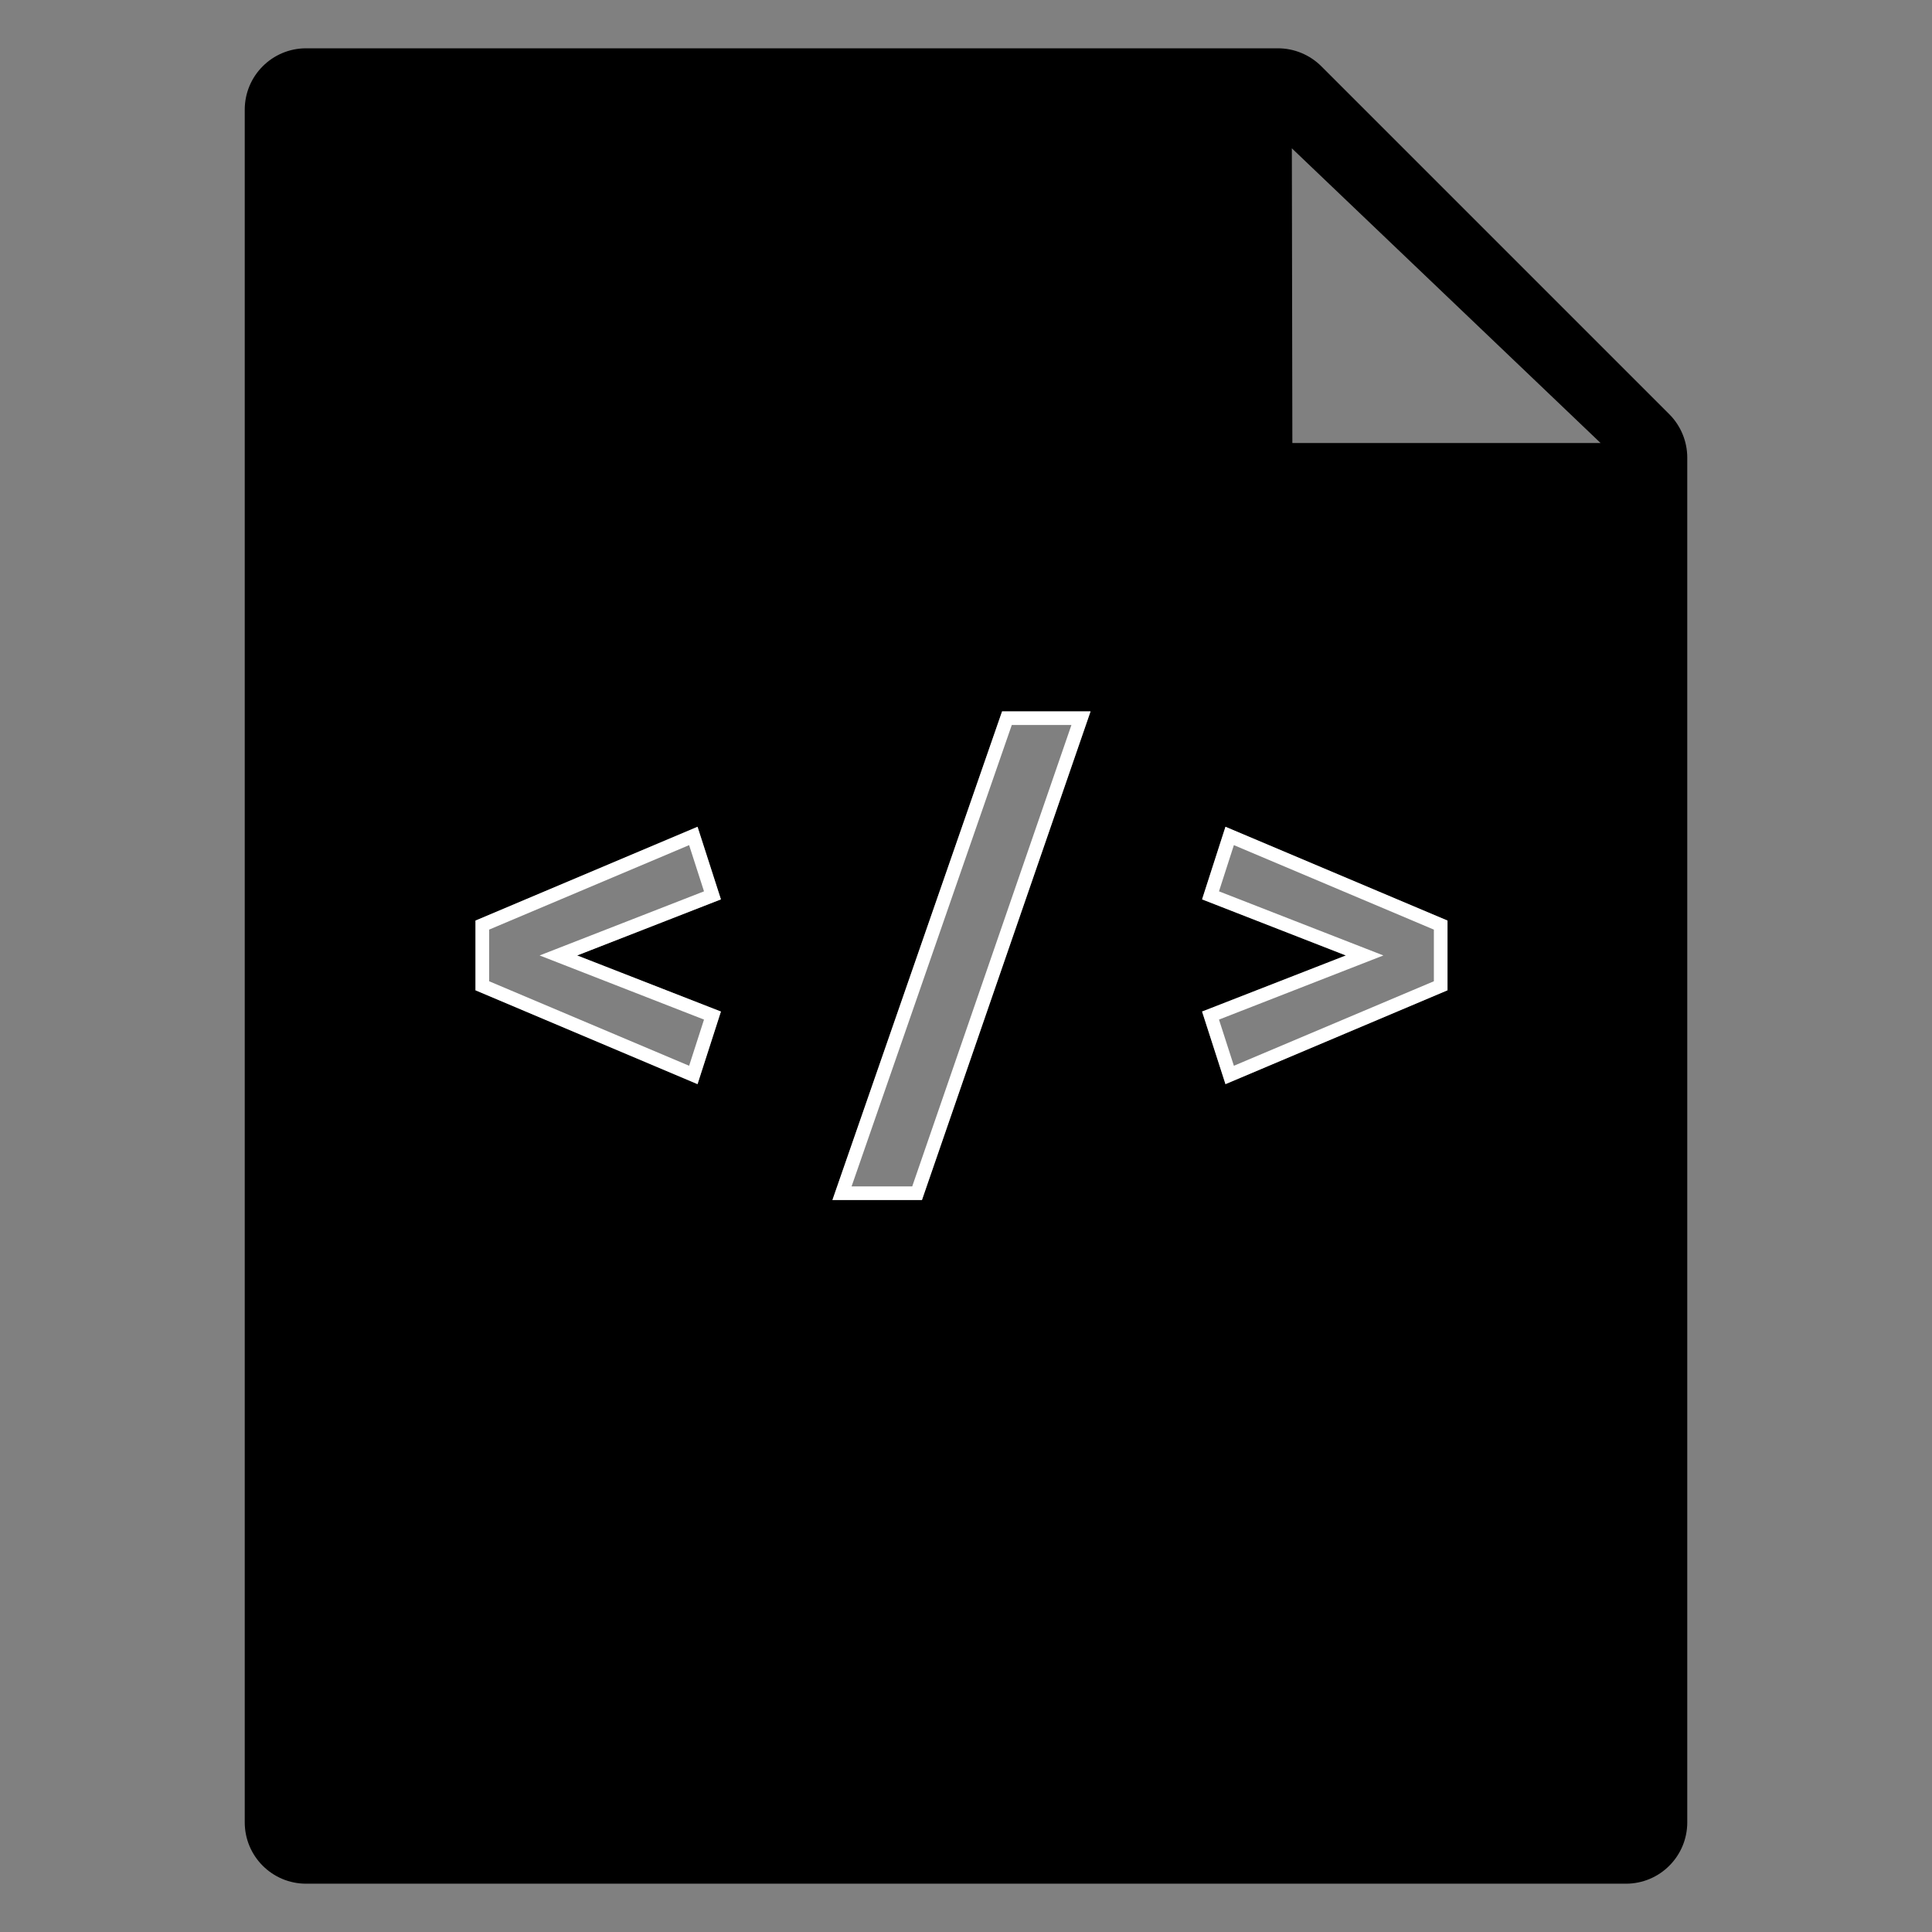 <?xml version="1.0" encoding="utf-8"?>
<!-- Generator: Adobe Illustrator 15.1.0, SVG Export Plug-In . SVG Version: 6.00 Build 0)  -->
<!DOCTYPE svg PUBLIC "-//W3C//DTD SVG 1.1//EN" "http://www.w3.org/Graphics/SVG/1.1/DTD/svg11.dtd">
<svg version="1.1" id="Layer_2" xmlns="http://www.w3.org/2000/svg" xmlns:xlink="http://www.w3.org/1999/xlink" x="0px" y="0px"
	 width="283.465px" height="283.465px" viewBox="0 0 283.465 283.465" enable-background="new 0 0 283.465 283.465"
	 xml:space="preserve">
<rect x="0" y="0" width="283.465" height="283.465" fill="#808080" stroke="none"/>
<g>
	<path d="M244.928,60.783L193.867,9.724c-1.694-1.687-3.983-2.637-6.371-2.637H44.911c-4.973,0-9.002,4.034-9.002,9.005v251.285
		c0,4.971,4.029,9.001,9.002,9.001h193.646c4.973,0,9-4.03,9-9.001V67.146C247.557,64.76,246.607,62.47,244.928,60.783z
		 M105.774,148.415l-3.432,10.648l-32.577-13.768v-10.228l32.577-13.761l3.432,10.65l-21.097,8.229L105.774,148.415z
		 M135.269,176.068h-13.134l24.895-71.695h12.979L135.269,176.068z M212.379,145.296l-32.575,13.768l-3.433-10.648l21.097-8.23
		l-21.097-8.229l3.432-10.65l32.576,13.761V145.296z M189.616,65.001l-0.075-43.241l45.3,43.241H189.616z"/>
	<path fill="#FFFFFF" d="M102.342,121.307l-32.577,13.761v10.228l32.577,13.768l3.432-10.648l-21.097-8.23l21.097-8.229
		L102.342,121.307z M71.766,143.97v-7.576l29.343-12.395l2.184,6.779l-24.12,9.407l24.12,9.41l-2.184,6.775L71.766,143.97z"/>
	<path fill="#FFFFFF" d="M122.135,176.068h13.134l24.739-71.695h-12.979L122.135,176.068z M157.201,106.373l-23.358,67.695h-8.897
		l23.505-67.695H157.201z"/>
	<path fill="#FFFFFF" d="M176.371,131.957l21.097,8.229l-21.097,8.23l3.433,10.648l32.575-13.768v-10.228l-32.576-13.761
		L176.371,131.957z M210.379,136.394v7.576l-29.343,12.4l-2.185-6.775l24.12-9.41l-24.12-9.407l2.186-6.779L210.379,136.394z"/>
</g>
</svg>
